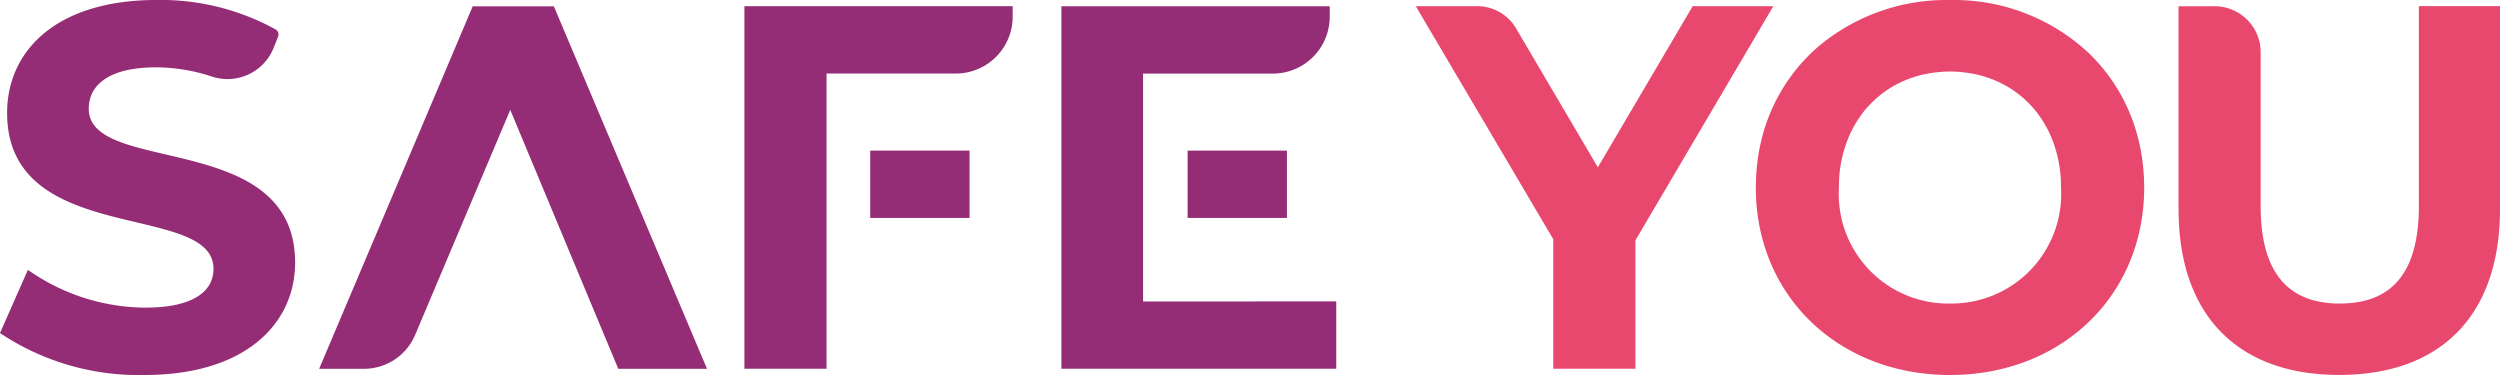 <svg id="safeyou-logo" xmlns="http://www.w3.org/2000/svg" width="140" height="21" viewBox="0 0 140 21">
  <g id="You" transform="translate(79.288)">
    <path id="Y" d="M316.928,159.325v7.193h-4.6v-7.251l-7.7-13.052h3.46a2.509,2.509,0,0,1,2.159,1.247l4.576,7.774,5.31-9.02h4.516Z" transform="translate(-304.632 -145.867)" fill="#e9486e"/>
    <path id="O" d="M368.163,155.986c0-.016,0-.032,0-.047h0c0-.093-.006-.184-.008-.277s0-.175-.007-.261-.013-.179-.019-.269-.013-.191-.022-.285c-.007-.074-.018-.147-.027-.221-.013-.108-.025-.217-.041-.324-.008-.053-.018-.1-.027-.158-.021-.126-.041-.251-.065-.375-.007-.031-.014-.06-.021-.091-.03-.145-.062-.289-.1-.431v0a10.009,10.009,0,0,0-2.763-4.784,11.052,11.052,0,0,0-7.776-2.974h0a11.137,11.137,0,0,0-7.406,2.634,10.027,10.027,0,0,0-3.244,5.611c0,.011-.006.022-.008.034-.028.139-.052.281-.074.423-.006.037-.014.073-.019.11-.018.119-.031.24-.045.361-.007.062-.016.122-.022.184-.01.1-.016.205-.023.309-.006.082-.014.163-.018.246s-.005.182-.008.273-.007.177-.007.266h0c0,.016,0,.032,0,.047,0,6.056,4.62,10.491,10.859,10.5h.033C363.543,166.477,368.163,162.042,368.163,155.986Zm-10.875,6.5a6.132,6.132,0,0,1-6.219-6.5,7.1,7.1,0,0,1,.7-3.162c.027-.054.056-.106.084-.159q.091-.173.192-.337c.032-.053.064-.105.1-.156q.128-.194.268-.377c.016-.021.031-.043.047-.064.111-.14.229-.272.351-.4.036-.038.074-.074.111-.11.094-.094.191-.184.292-.271.04-.035.08-.07.121-.1.131-.107.266-.21.406-.306l.022-.016c.15-.1.305-.193.465-.28.042-.023.086-.044.128-.066q.186-.1.379-.179l.138-.058a6.2,6.2,0,0,1,1.073-.319c.05-.01.1-.018.152-.027q.214-.038.434-.062l.163-.017c.195-.017.391-.028.592-.028s.4.011.591.028l.163.017q.22.024.434.062c.051.009.1.017.153.027a6.2,6.2,0,0,1,1.072.319l.138.058q.194.083.379.179c.043.022.086.043.128.066.159.087.315.179.465.28l.022.016c.14.1.275.2.406.306.041.034.081.069.121.1.1.087.2.177.292.271.037.037.075.073.111.11.123.128.24.26.351.4.016.021.031.043.047.064q.141.183.268.377c.034.051.065.1.1.156q.1.164.191.337c.028.053.057.1.084.159a7.1,7.1,0,0,1,.7,3.162A6.132,6.132,0,0,1,357.288,162.483Z" transform="translate(-327.376 -145.487)" fill="#e9486e"/>
    <path id="U" d="M398.133,157.586v-11.37h2.048a2.58,2.58,0,0,1,2.552,2.607v8.589c0,3.857,1.647,5.453,4.43,5.453,2.811,0,4.429-1.6,4.429-5.453v-11.2h4.544v11.37c0,5.975-3.351,9.282-9,9.282s-9-3.307-9-9.282" transform="translate(-355.424 -145.867)" fill="#e9486e"/>
  </g>
  <g id="Safe">
    <path id="Path_6008" data-name="Path 6008" d="M275.246,121.9l1.562-3.539a11.529,11.529,0,0,0,6.56,2.117c2.726,0,3.833-.928,3.833-2.176,0-3.8-11.557-1.189-11.557-8.73,0-3.452,2.726-6.323,8.378-6.323a13.333,13.333,0,0,1,6.669,1.655.327.327,0,0,1,.128.4l-.246.617a2.782,2.782,0,0,1-3.471,1.613,10.083,10.083,0,0,0-3.11-.513c-2.726,0-3.776,1.044-3.776,2.32,0,3.742,11.557,1.16,11.557,8.614,0,3.394-2.754,6.295-8.433,6.295a13.956,13.956,0,0,1-8.094-2.349" transform="translate(-275.246 -103.25)" fill="#952d76"/>
    <path id="Path_6009" data-name="Path 6009" d="M306.916,124.144l8.6-20.3h4.544l8.576,20.3h-4.969l-6.049-14.5L312.3,122.226a3.111,3.111,0,0,1-2.857,1.918Z" transform="translate(-289.044 -103.491)" fill="#952d76"/>
    <path id="Path_6010" data-name="Path 6010" d="M348.968,103.84v20.3h4.6v-5.66h0v-6.4h0V107.61h7.269a3.188,3.188,0,0,0,3.154-3.222v-.549Z" transform="translate(-307.281 -103.491)" fill="#952d76"/>
    <rect id="Rectangle_1891" data-name="Rectangle 1891" width="5.563" height="3.771" transform="translate(48.732 8.434)" fill="#952d76"/>
    <path id="Path_6011" data-name="Path 6011" d="M384.946,120.373v-4.7h0V112.02h0v-4.408h7.3a3.188,3.188,0,0,0,3.154-3.222v-.549H380.374v20.3h15.392v-3.771Z" transform="translate(-320.935 -103.491)" fill="#952d76"/>
    <rect id="Rectangle_1892" data-name="Rectangle 1892" width="5.563" height="3.771" transform="translate(66.506 8.434)" fill="#952d76"/>
  </g>
</svg>
